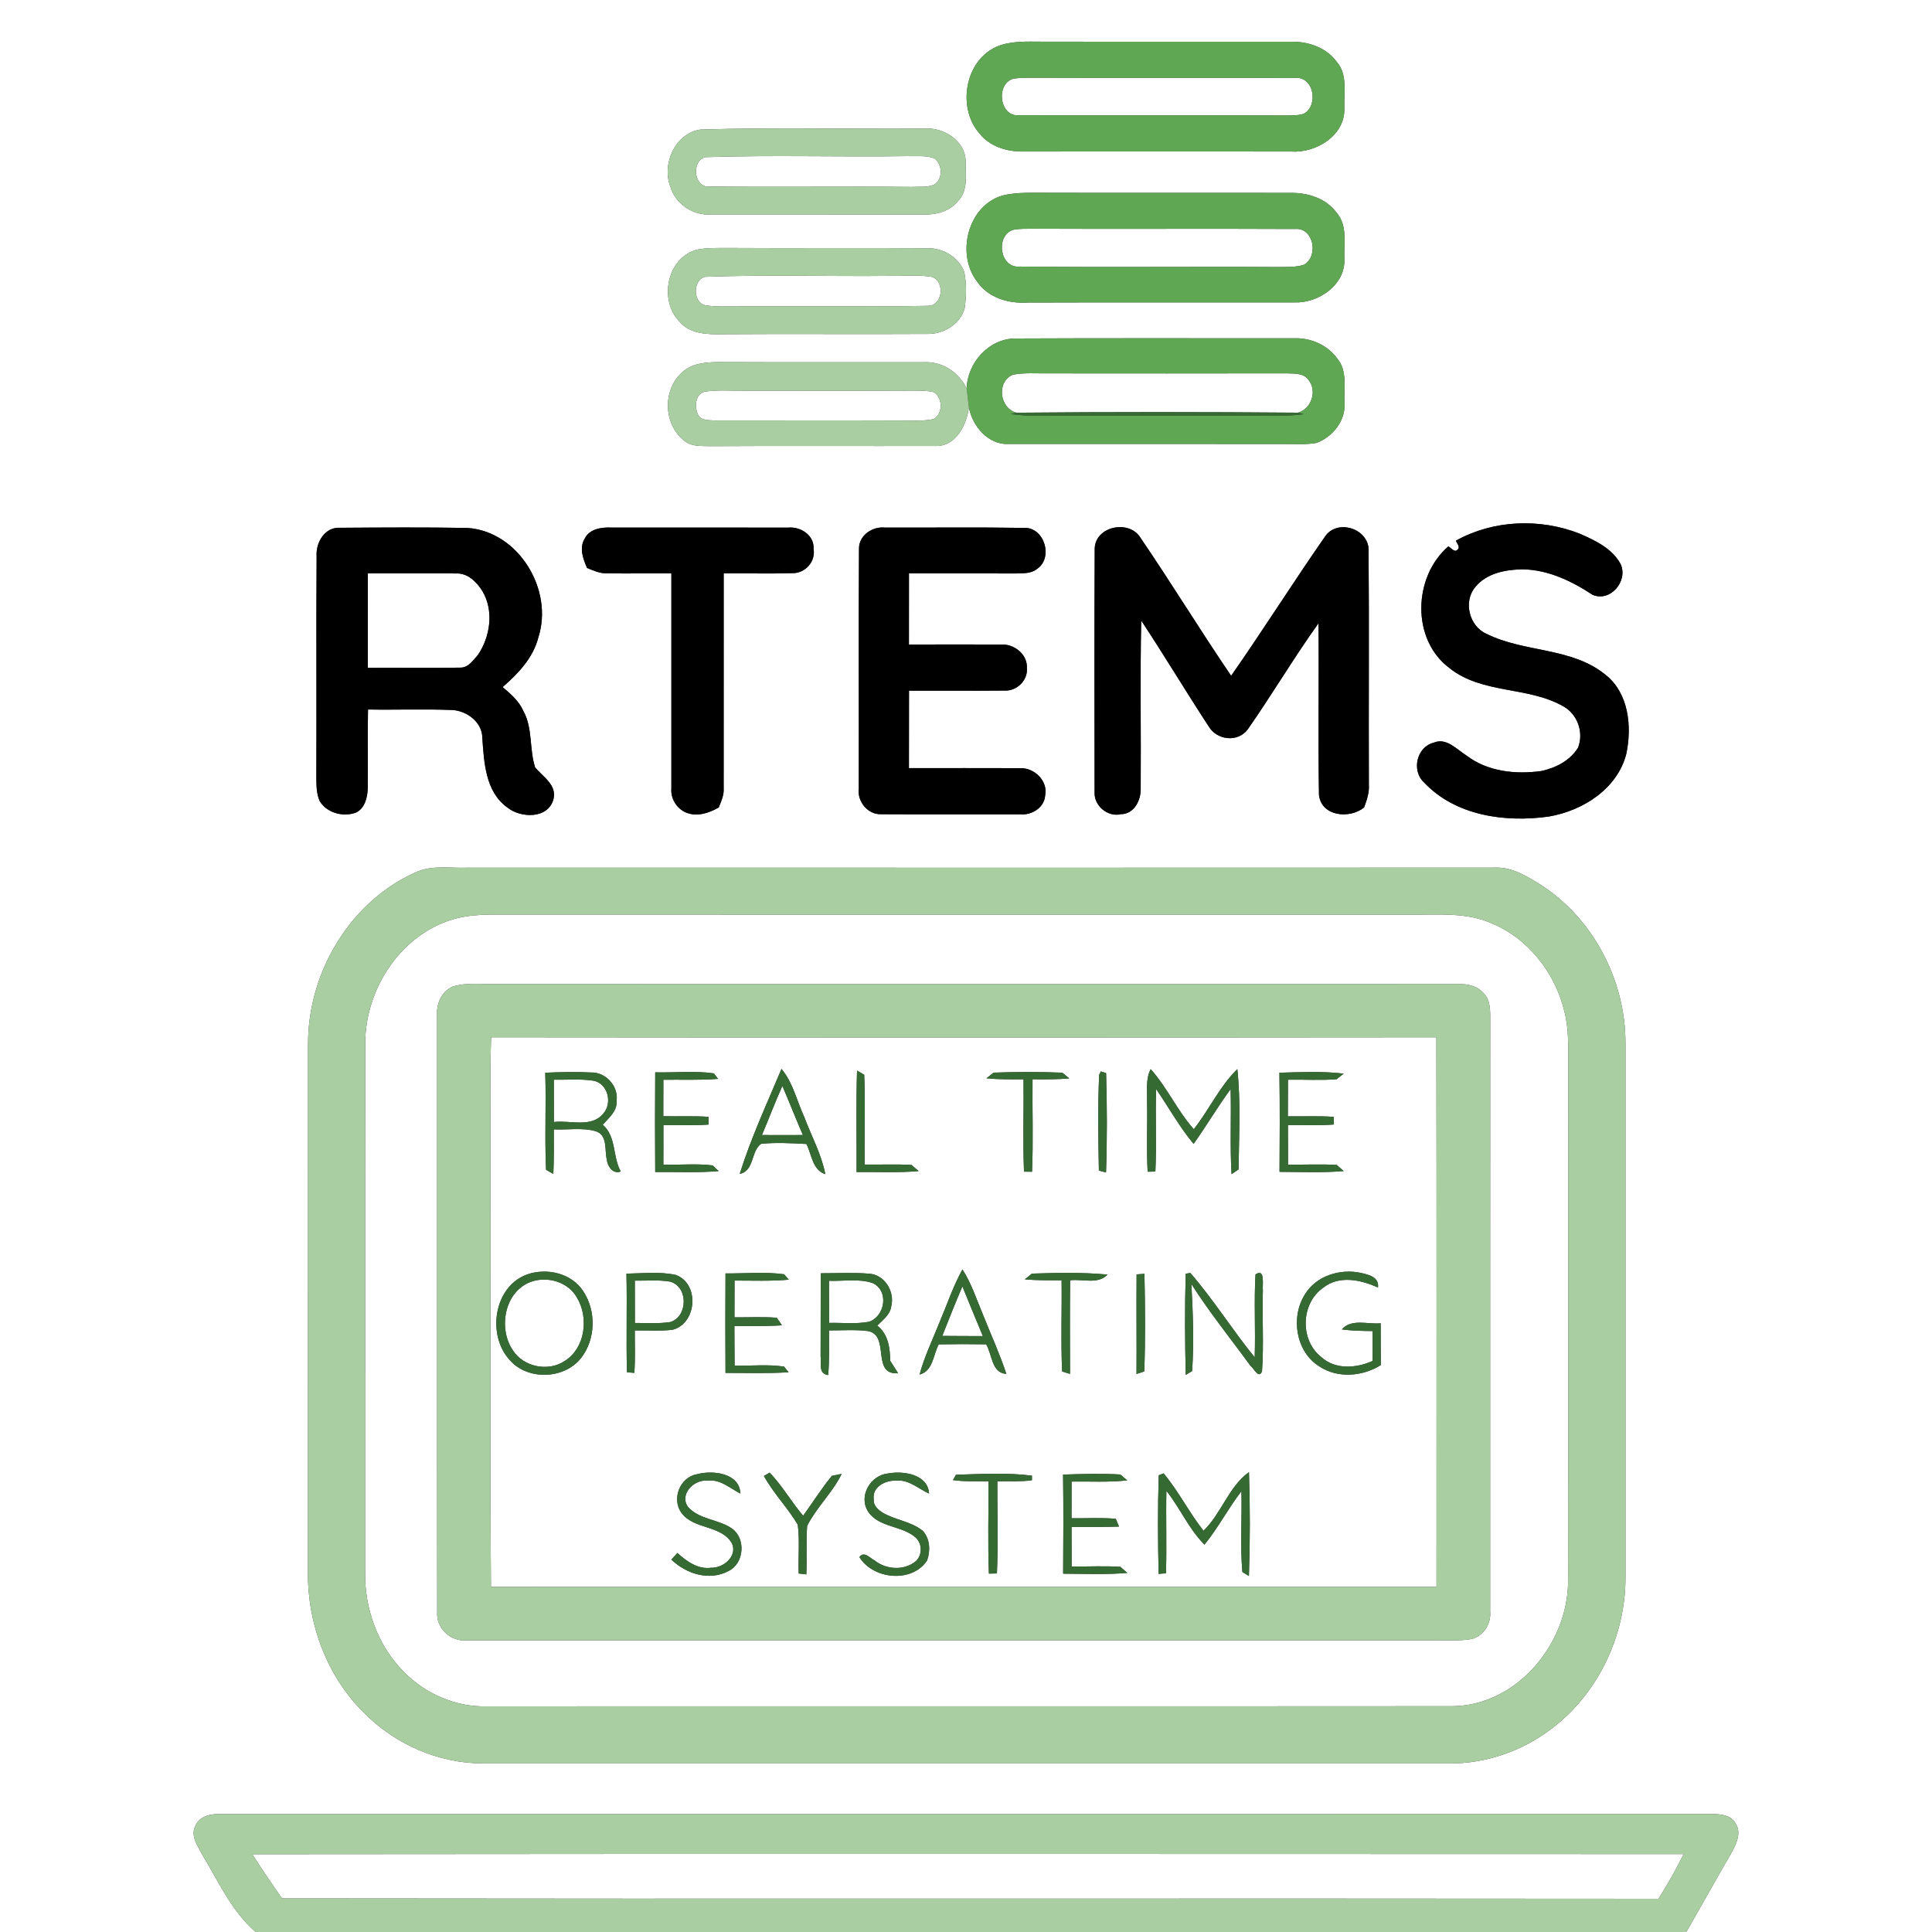 <?xml version="1.0" encoding="UTF-8" ?>
<!DOCTYPE svg PUBLIC "-//W3C//DTD SVG 1.1//EN" "http://www.w3.org/Graphics/SVG/1.1/DTD/svg11.dtd">
<svg width="500pt" height="500pt" viewBox="0 0 500 500" version="1.1" xmlns="http://www.w3.org/2000/svg">
<rect x="0" y="0" width="500" height="500" fill="#333333" stroke="none"/>
<g id="#ffffffff">
<path fill="#ffffff" opacity="1.00" d=" M 0.00 0.00 L 500.00 0.00 L 500.00 500.00 L 436.42 500.00 C 440.27 493.30 444.01 486.53 447.91 479.85 C 449.18 477.48 450.87 474.47 449.15 471.89 C 447.97 469.66 445.24 469.51 443.03 469.45 C 314.37 469.48 185.70 469.47 57.04 469.46 C 54.57 469.41 51.63 469.96 50.57 472.52 C 49.23 475.03 51.11 477.59 52.23 479.78 C 56.46 486.76 59.86 494.53 66.15 500.00 L 0.00 500.00 L 0.00 0.00 M 259.41 11.55 C 249.99 14.27 247.30 27.46 253.48 34.53 C 256.19 37.97 260.70 39.30 264.94 39.21 C 287.98 39.19 311.01 39.20 334.05 39.21 C 340.49 39.70 348.12 35.12 347.92 28.06 C 347.74 24.03 348.86 19.31 345.93 15.99 C 343.22 12.26 338.52 10.70 334.05 10.80 C 313.03 10.79 292.01 10.82 271.00 10.79 C 267.13 10.83 263.17 10.48 259.41 11.55 M 181.31 33.52 C 174.70 34.48 171.19 42.49 173.52 48.40 C 174.88 52.85 179.39 55.84 184.01 55.50 C 202.31 55.51 220.62 55.48 238.93 55.52 C 242.27 55.63 245.82 54.69 247.98 51.98 C 250.54 49.34 249.92 45.35 249.91 42.00 C 250.00 36.44 244.10 32.79 238.98 33.27 C 219.76 33.44 200.51 32.93 181.31 33.52 M 261.20 50.25 C 250.93 51.56 246.92 65.35 252.98 73.01 C 255.88 77.14 261.13 78.62 265.97 78.30 C 288.98 78.22 311.99 78.30 335.01 78.26 C 341.21 78.51 348.25 73.70 347.92 67.01 C 347.76 63.02 348.81 58.35 345.91 55.06 C 343.20 51.32 338.45 49.85 334.00 49.92 C 311.68 49.87 289.37 49.95 267.05 49.88 C 265.10 49.90 263.13 49.94 261.20 50.25 M 180.33 64.62 C 172.64 66.73 170.45 77.61 175.80 83.17 C 178.52 86.47 183.09 86.58 187.01 86.49 C 204.68 86.36 222.35 86.53 240.02 86.42 C 244.18 86.51 248.54 83.89 249.66 79.75 C 250.10 76.65 250.18 73.42 249.54 70.35 C 248.10 66.57 244.06 64.15 240.08 64.25 C 222.72 64.11 205.35 64.29 187.99 64.17 C 185.43 64.19 182.85 64.10 180.33 64.62 M 250.17 100.55 C 248.14 96.32 243.76 93.44 238.99 93.75 C 221.32 93.71 203.64 93.79 185.97 93.71 C 182.63 93.72 178.94 94.03 176.42 96.48 C 171.47 100.97 171.71 109.72 176.92 113.91 C 178.83 115.69 181.58 115.38 183.99 115.46 C 203.32 115.34 222.66 115.46 241.99 115.41 C 247.36 115.65 250.21 109.97 250.75 105.38 C 251.61 110.24 255.75 115.17 261.03 114.90 C 284.69 114.89 308.34 114.88 331.99 114.91 C 334.90 114.86 337.84 115.14 340.72 114.62 C 345.00 113.04 348.43 108.66 347.94 103.95 C 347.77 100.25 348.71 96.00 346.16 92.89 C 343.64 89.33 339.27 87.39 334.95 87.55 C 310.96 87.57 286.97 87.48 262.99 87.60 C 256.04 87.50 250.37 93.80 250.17 100.55 M 283.31 142.04 C 283.20 163.02 283.25 184.01 283.28 204.99 C 283.09 208.51 286.65 211.53 290.11 210.71 C 293.54 210.68 295.32 207.05 295.21 204.01 C 295.32 189.54 295.03 175.07 295.35 160.60 C 301.32 169.64 306.89 178.95 312.82 188.01 C 314.95 191.57 320.29 192.20 322.88 188.81 C 329.19 179.78 334.82 170.26 341.23 161.29 C 341.37 176.10 341.10 190.93 341.35 205.73 C 341.99 211.32 349.28 212.00 353.02 208.98 C 353.73 207.08 354.41 205.12 354.26 203.06 C 354.18 182.67 354.36 162.28 354.18 141.89 C 353.69 136.58 345.95 134.34 342.91 138.86 C 334.64 150.75 326.91 163.02 318.62 174.89 C 310.56 163.06 303.10 150.82 295.03 138.99 C 292.01 134.40 283.37 136.28 283.31 142.04 M 376.80 139.92 C 377.01 140.63 378.01 141.55 377.22 142.23 C 376.44 143.16 375.53 141.70 374.82 141.41 C 365.71 149.28 365.21 165.47 375.10 172.88 C 383.55 179.65 395.31 177.58 404.45 182.72 C 408.24 184.73 409.96 189.54 408.39 193.51 C 406.34 196.84 402.62 198.74 398.89 199.54 C 392.26 200.46 385.06 199.72 379.58 195.57 C 377.03 193.98 374.32 190.79 371.03 192.21 C 366.64 193.29 365.23 199.44 368.52 202.47 C 376.67 211.17 389.62 212.92 400.90 211.31 C 409.66 209.79 418.55 204.17 420.88 195.13 C 422.38 188.05 421.55 179.35 415.45 174.59 C 406.68 167.46 394.47 168.92 384.72 164.04 C 380.22 162.11 378.61 155.63 381.83 151.91 C 384.72 148.32 389.63 147.42 393.99 147.34 C 400.59 147.42 406.73 150.36 412.13 153.92 C 416.71 155.93 421.42 150.41 419.42 145.99 C 417.26 141.95 412.79 139.84 408.76 138.09 C 398.50 134.08 386.48 134.53 376.80 139.92 M 81.94 143.94 C 81.81 162.95 81.95 181.97 81.87 200.99 C 81.89 203.13 81.86 205.37 82.76 207.37 C 84.66 210.44 88.92 211.54 92.21 210.26 C 94.47 209.11 95.09 206.32 95.18 204.01 C 95.25 197.21 95.11 190.41 95.24 183.62 C 102.51 183.74 109.79 183.46 117.05 183.75 C 120.82 183.94 124.83 186.93 124.82 190.95 C 125.28 197.28 125.60 204.85 131.26 208.95 C 134.76 211.78 141.83 211.99 143.23 206.86 C 144.19 203.13 140.51 201.05 138.50 198.62 C 136.94 193.87 137.92 188.56 135.48 184.06 C 134.34 181.48 132.20 179.59 130.08 177.82 C 134.10 174.32 137.98 170.27 139.33 164.94 C 143.31 152.63 134.20 137.52 120.97 136.63 C 109.99 136.44 98.99 136.51 88.01 136.59 C 84.07 136.34 81.70 140.39 81.94 143.94 M 151.34 139.37 C 149.84 141.76 150.89 144.65 151.94 147.00 C 153.59 147.66 155.26 148.44 157.09 148.38 C 162.64 148.46 168.20 148.36 173.75 148.39 C 173.75 166.93 173.75 185.48 173.75 204.02 C 173.52 206.64 175.10 209.25 177.52 210.27 C 180.39 211.48 183.47 210.42 186.01 208.97 C 186.64 207.39 187.40 205.80 187.28 204.05 C 187.29 185.50 187.28 166.94 187.29 148.39 C 193.20 148.34 199.11 148.51 205.02 148.33 C 208.34 148.43 211.14 145.36 210.55 142.04 C 210.78 138.52 207.17 136.22 203.96 136.55 C 188.66 136.50 173.36 136.55 158.07 136.53 C 155.60 136.43 152.54 136.90 151.34 139.37 M 222.31 141.98 C 222.17 162.66 222.30 183.35 222.25 204.03 C 221.80 207.39 224.56 210.86 228.04 210.72 C 240.04 210.79 252.04 210.73 264.04 210.74 C 266.98 211.04 270.25 209.03 270.48 205.92 C 271.29 202.14 267.72 198.69 264.06 198.80 C 254.45 198.75 244.84 198.80 235.23 198.79 C 235.25 192.11 235.23 185.43 235.25 178.74 C 243.49 178.72 251.73 178.80 259.97 178.72 C 263.09 178.90 266.03 176.11 265.76 172.94 C 265.97 169.31 262.44 166.59 259.01 166.80 C 251.08 166.76 243.16 166.81 235.23 166.80 C 235.25 160.66 235.24 154.52 235.24 148.39 C 244.48 148.40 253.73 148.39 262.97 148.41 C 264.78 148.33 266.79 148.50 268.30 147.29 C 272.67 144.53 270.38 136.40 265.03 136.62 C 253.05 136.42 241.05 136.57 229.06 136.54 C 225.82 136.17 222.28 138.53 222.31 141.98 M 108.33 225.43 C 90.92 232.77 79.76 251.35 79.72 270.02 C 79.68 315.65 79.73 361.30 79.70 406.94 C 79.57 420.21 84.55 433.62 93.99 443.06 C 102.05 451.34 113.42 456.37 125.02 456.37 C 208.34 456.37 291.67 456.36 375.00 456.38 C 384.52 456.45 393.96 453.18 401.51 447.41 C 413.66 438.27 420.79 423.10 420.67 407.96 C 420.67 361.94 420.69 315.93 420.67 269.91 C 420.68 253.83 412.42 237.84 398.85 229.06 C 395.25 226.82 391.38 224.38 386.96 224.54 C 298.31 224.60 209.66 224.55 121.01 224.56 C 116.79 224.72 112.38 223.92 108.33 225.43 Z" />
<path fill="#ffffff" opacity="1.00" d=" M 262.22 20.38 C 264.46 20.01 266.76 20.14 269.03 20.12 C 291.03 20.21 313.04 20.08 335.05 20.18 C 339.99 19.59 341.36 27.25 337.44 29.43 C 336.02 29.93 334.49 29.82 333.02 29.88 C 309.97 29.79 286.93 29.92 263.88 29.82 C 258.67 30.47 257.57 21.75 262.22 20.38 Z" />
<path fill="#ffffff" opacity="1.00" d=" M 182.49 40.67 C 199.95 40.09 217.47 40.67 234.95 40.40 C 237.25 40.51 239.71 40.11 241.89 41.03 C 243.92 42.63 244.04 46.25 241.85 47.74 C 240.00 48.56 237.90 48.26 235.94 48.37 C 218.61 48.21 201.28 48.45 183.96 48.27 C 179.61 48.97 178.71 41.78 182.49 40.67 Z" />
<path fill="#ffffff" opacity="1.00" d=" M 262.30 59.45 C 263.85 59.17 265.44 59.21 267.02 59.19 C 289.71 59.30 312.41 59.14 335.10 59.26 C 339.96 58.79 341.35 66.27 337.50 68.50 C 335.42 69.20 333.19 69.05 331.04 69.11 C 308.67 68.97 286.30 69.23 263.93 68.99 C 258.67 69.54 257.54 60.83 262.30 59.45 Z" />
<path fill="#ffffff" opacity="1.00" d=" M 182.41 71.64 C 198.58 71.03 214.81 71.58 231.00 71.38 C 234.44 71.45 237.93 71.06 241.33 71.69 C 244.66 73.08 243.92 79.22 240.06 79.15 C 223.37 79.48 206.66 79.13 189.97 79.31 C 187.67 79.31 185.35 79.40 183.06 79.08 C 179.32 78.91 179.07 72.60 182.41 71.64 Z" />
<path fill="#ffffff" opacity="1.00" d=" M 263.04 106.81 C 258.67 105.64 257.83 98.79 262.11 96.98 C 265.02 96.40 268.03 96.67 270.99 96.63 C 291.65 96.65 312.32 96.66 332.99 96.62 C 334.94 96.72 337.41 96.48 338.66 98.35 C 340.93 101.19 339.41 105.78 335.93 106.80 C 311.64 106.61 287.34 106.59 263.04 106.81 Z" />
<path fill="#ffffff" opacity="1.00" d=" M 182.28 101.38 C 185.50 100.85 188.78 101.14 192.02 101.10 C 207.00 101.11 221.97 101.15 236.95 101.08 C 238.52 101.12 240.12 101.10 241.66 101.49 C 244.05 102.93 244.05 107.07 241.65 108.45 C 238.83 109.06 235.91 108.79 233.05 108.83 C 217.01 108.77 200.97 108.82 184.93 108.82 C 183.44 108.70 181.51 108.91 180.66 107.36 C 179.72 105.43 179.84 102.08 182.28 101.38 Z" />
<path fill="#ffffff" opacity="1.00" d=" M 95.20 148.39 C 102.81 148.43 110.41 148.35 118.02 148.41 C 121.02 148.26 123.38 150.60 124.84 152.97 C 127.87 158.04 126.90 164.73 123.70 169.48 C 122.46 170.85 121.20 172.83 119.13 172.78 C 111.15 172.93 103.17 172.78 95.19 172.84 C 95.20 164.69 95.19 156.54 95.20 148.39 Z" />
<path fill="#ffffff" opacity="1.00" d=" M 118.40 237.60 C 121.22 236.93 124.14 236.72 127.03 236.69 C 206.39 236.73 285.74 236.70 365.09 236.71 C 372.05 236.78 379.36 236.03 385.92 238.91 C 395.54 242.83 402.56 251.90 404.90 261.91 C 406.07 266.49 405.84 271.26 405.86 275.95 C 405.81 320.31 405.89 364.67 405.82 409.03 C 405.89 425.18 392.75 441.31 376.01 441.56 C 292.68 441.63 209.34 441.55 126.00 441.60 C 117.97 441.82 110.06 438.37 104.48 432.65 C 97.81 425.92 94.35 416.38 94.49 406.96 C 94.52 361.29 94.46 315.62 94.52 269.96 C 94.54 255.62 104.14 241.15 118.40 237.60 M 117.23 255.30 C 114.21 256.54 112.87 259.87 113.12 262.97 C 113.15 314.33 113.08 365.70 113.15 417.06 C 112.77 421.35 116.68 425.03 120.94 424.50 C 203.99 424.49 287.03 424.49 370.07 424.50 C 373.70 424.45 377.37 424.79 380.96 424.17 C 384.00 423.30 385.95 420.16 385.65 417.05 C 385.67 365.70 385.62 314.34 385.67 262.98 C 385.65 260.88 385.54 258.54 383.91 256.99 C 381.18 253.87 376.64 254.81 372.98 254.64 C 291.65 254.72 210.33 254.66 129.01 254.67 C 125.09 254.80 121.03 254.16 117.23 255.30 Z" />
<path fill="#ffffff" opacity="1.00" d=" M 127.10 268.45 C 208.65 268.53 290.19 268.53 371.73 268.45 C 371.83 315.86 371.76 363.27 371.77 410.67 C 290.20 410.66 208.63 410.63 127.06 410.69 C 126.76 374.13 127.05 337.56 126.93 301.00 C 127.02 290.15 126.73 279.29 127.10 268.45 M 202.25 276.63 C 198.48 285.61 194.35 294.50 191.44 303.80 C 195.29 303.02 194.30 297.82 196.99 296.02 C 200.88 295.63 204.81 295.86 208.70 296.06 C 210.10 298.79 210.22 302.76 213.59 303.87 C 212.57 298.65 209.96 293.94 208.11 289.00 C 206.20 284.86 205.22 280.19 202.25 276.63 M 141.11 277.62 C 141.38 285.99 140.93 294.38 141.32 302.74 C 141.79 303.01 142.73 303.54 143.20 303.81 C 143.39 299.97 143.32 296.12 143.32 292.28 C 146.91 292.47 150.66 291.76 154.15 292.75 C 157.33 293.75 156.42 297.54 157.03 300.05 C 157.18 301.79 158.66 304.01 160.65 303.17 C 158.48 299.29 159.57 294.20 155.99 291.08 C 157.57 289.27 159.77 287.60 159.57 284.91 C 160.11 281.11 156.77 277.44 152.96 277.56 C 149.02 277.35 145.06 277.46 141.11 277.62 M 169.57 277.52 C 169.50 286.12 169.51 294.72 169.57 303.32 C 175.04 303.26 180.53 303.54 186.00 303.08 C 185.60 302.71 184.81 301.97 184.41 301.60 C 180.20 301.09 175.92 301.53 171.68 301.40 C 171.68 297.99 171.68 294.58 171.69 291.17 C 175.58 291.13 179.48 291.32 183.37 291.04 C 183.36 290.54 183.36 289.54 183.35 289.03 C 179.46 288.77 175.55 288.97 171.66 288.87 C 171.68 285.73 171.68 282.58 171.68 279.44 C 176.40 279.38 181.12 279.59 185.84 279.21 L 184.74 277.79 C 179.74 277.07 174.62 277.65 169.57 277.52 M 221.80 277.06 C 221.53 285.81 221.73 294.57 221.68 303.32 C 227.03 303.26 232.40 303.54 237.74 303.08 C 237.29 302.69 236.38 301.89 235.93 301.50 C 231.88 301.23 227.82 301.46 223.77 301.38 C 223.68 293.64 223.97 285.88 223.66 278.15 C 223.19 277.87 222.26 277.33 221.80 277.06 M 255.30 279.06 C 258.48 279.39 261.69 279.34 264.89 279.32 C 264.98 287.29 264.69 295.26 265.01 303.22 C 265.53 303.23 266.57 303.24 267.09 303.25 C 267.43 295.28 267.13 287.30 267.22 279.32 C 270.39 279.34 273.57 279.38 276.73 279.09 C 276.28 278.72 275.38 277.98 274.93 277.61 C 269.01 277.37 263.06 277.39 257.14 277.60 C 256.68 277.97 255.76 278.70 255.30 279.06 M 284.46 278.16 C 284.09 286.40 284.23 294.70 284.39 302.95 C 284.85 303.07 285.77 303.31 286.24 303.43 C 286.54 294.87 286.51 286.27 286.26 277.72 L 284.89 277.28 L 284.46 278.16 M 296.86 285.00 C 296.99 291.07 296.68 297.16 297.01 303.24 C 297.51 303.23 298.51 303.21 299.01 303.20 C 299.36 296.09 298.96 288.96 299.21 281.85 C 302.45 286.57 305.23 291.62 308.90 296.04 C 312.21 291.40 315.11 286.46 318.48 281.86 C 318.69 289.19 318.28 296.54 318.73 303.88 C 319.19 303.57 320.09 302.95 320.54 302.64 C 320.64 294.01 321.14 285.28 320.22 276.68 C 315.61 281.20 312.92 287.21 308.95 292.24 C 304.70 287.46 302.08 281.47 297.80 276.69 C 296.46 279.26 296.93 282.21 296.86 285.00 M 331.11 277.62 C 331.24 286.17 331.20 294.72 331.14 303.27 C 336.67 303.29 342.22 303.54 347.74 303.07 C 347.30 302.68 346.41 301.89 345.96 301.49 C 341.76 301.22 337.55 301.46 333.34 301.41 C 333.32 297.99 333.32 294.57 333.32 291.16 C 337.28 291.13 341.25 291.33 345.20 291.02 C 345.19 290.53 345.16 289.54 345.15 289.04 C 341.20 288.76 337.24 288.97 333.29 288.90 C 333.32 285.73 333.32 282.57 333.33 279.42 C 337.51 279.36 341.71 279.63 345.89 279.31 C 346.36 278.94 347.29 278.22 347.76 277.85 C 342.23 277.20 336.66 277.47 331.11 277.62 M 136.46 329.81 C 127.74 332.94 125.97 345.57 131.95 352.01 C 136.60 357.32 146.07 356.97 150.40 351.43 C 154.20 346.55 154.33 339.21 150.90 334.10 C 147.83 329.47 141.54 328.07 136.46 329.81 M 337.74 334.95 C 333.95 340.85 335.33 349.86 341.47 353.64 C 346.25 356.80 352.63 356.23 357.36 353.28 C 357.32 349.67 357.33 346.06 357.32 342.46 C 353.98 342.81 349.80 341.18 347.26 344.04 C 349.90 344.42 352.57 344.44 355.24 344.48 C 355.23 347.06 355.23 349.63 355.22 352.21 C 350.98 354.12 345.54 354.53 341.90 351.17 C 336.36 346.80 336.64 337.30 342.44 333.27 C 346.56 329.97 352.20 331.20 356.61 333.21 C 357.01 330.51 354.20 329.88 352.20 329.43 C 346.89 328.26 340.65 330.15 337.74 334.95 M 162.12 329.62 C 162.32 338.12 162.02 346.64 162.26 355.14 C 162.73 355.18 163.68 355.26 164.16 355.30 C 164.44 351.64 164.26 347.97 164.28 344.31 C 167.54 344.28 170.82 344.52 174.07 344.14 C 180.37 342.51 181.10 332.20 174.89 329.95 C 170.71 329.04 166.36 329.56 162.12 329.62 M 187.76 329.56 C 187.70 338.14 187.71 346.72 187.76 355.30 C 193.20 355.30 198.65 355.48 204.09 355.14 L 202.91 353.67 C 198.69 353.04 194.38 353.52 190.12 353.43 C 190.08 350.01 190.08 346.60 190.06 343.19 C 194.16 343.14 198.27 343.27 202.37 342.99 C 202.03 342.50 201.36 341.52 201.02 341.03 C 197.38 340.74 193.73 340.96 190.08 340.92 C 190.08 337.75 190.08 334.58 190.10 331.41 C 194.78 331.40 199.47 331.60 204.13 331.18 L 202.93 329.78 C 197.92 329.10 192.81 329.61 187.76 329.56 M 212.44 329.52 C 212.35 336.69 212.42 343.86 212.37 351.03 C 212.63 352.76 211.67 355.51 214.34 355.87 C 214.65 352.02 214.55 348.16 214.55 344.31 C 217.91 344.33 221.30 344.05 224.65 344.48 C 230.46 345.58 225.38 355.96 232.42 355.38 C 231.75 354.29 231.07 353.21 230.38 352.15 C 230.35 348.81 229.85 345.25 227.03 343.06 C 228.50 341.59 230.44 340.20 230.67 337.96 C 231.60 334.25 228.91 329.87 224.97 329.63 C 220.80 329.29 216.62 329.53 212.44 329.52 M 243.13 342.26 C 241.36 346.73 239.22 351.07 237.99 355.73 C 241.45 354.86 241.52 350.61 242.94 347.92 C 247.03 347.84 251.13 347.84 255.22 347.91 C 256.79 350.55 256.61 355.35 260.44 355.56 C 258.75 350.40 256.47 345.46 254.47 340.42 C 252.77 336.41 251.45 332.21 249.08 328.52 C 246.66 332.90 245.08 337.67 243.13 342.26 M 265.23 331.10 C 268.39 331.38 271.57 331.34 274.74 331.33 C 274.84 339.20 274.52 347.08 274.88 354.94 C 275.39 355.10 276.41 355.41 276.92 355.56 C 276.91 347.49 276.85 339.41 276.95 331.34 C 280.14 330.93 284.17 332.49 286.63 329.86 C 280.13 329.25 273.57 329.40 267.05 329.61 C 266.60 329.98 265.68 330.72 265.23 331.10 M 294.15 329.81 C 294.08 338.40 294.18 346.99 294.13 355.58 C 294.63 355.42 295.64 355.09 296.14 354.93 C 296.44 346.52 296.36 338.07 296.18 329.66 C 295.67 329.70 294.66 329.77 294.15 329.81 M 306.86 329.64 C 306.61 338.36 306.66 347.10 306.87 355.82 L 308.53 354.82 C 309.01 347.33 308.74 339.79 308.33 332.30 C 313.01 339.65 318.50 346.43 323.62 353.47 C 324.47 354.02 325.77 357.02 326.61 354.89 C 327.11 347.95 326.61 340.95 326.83 333.98 C 326.66 332.64 327.51 328.06 324.92 329.84 C 324.51 336.98 324.96 344.14 324.71 351.28 C 318.93 344.18 314.05 336.33 308.05 329.44 L 306.86 329.64 M 180.34 381.54 C 175.94 382.31 173.75 387.97 176.37 391.54 C 179.60 395.92 186.65 394.59 189.45 399.46 C 190.89 402.78 187.17 405.85 184.05 405.73 C 180.61 406.21 177.71 404.05 175.30 401.91 C 174.78 402.48 174.27 403.04 173.75 403.62 C 177.59 407.32 183.57 409.23 188.52 406.59 C 192.60 404.64 193.09 398.21 189.46 395.60 C 185.97 393.16 180.99 393.30 178.07 390.00 C 175.71 386.76 179.62 382.81 183.03 383.20 C 186.33 382.72 188.89 385.13 191.61 386.54 C 191.43 381.16 184.36 380.43 180.34 381.54 M 224.70 391.25 C 227.50 395.38 233.45 394.77 237.00 397.94 C 238.69 399.54 238.73 402.37 237.05 404.00 C 234.04 406.56 229.30 406.25 226.31 403.81 C 225.15 403.25 223.62 401.30 222.41 402.98 C 226.00 408.78 236.04 409.77 239.94 403.83 C 240.84 401.34 240.69 398.20 238.81 396.18 C 235.82 393.74 231.76 393.42 228.48 391.51 C 227.25 390.74 225.94 389.60 226.13 387.99 C 225.65 384.80 229.21 383.04 231.91 383.19 C 235.18 382.84 237.66 385.28 240.44 386.53 C 240.14 381.52 233.80 380.61 229.89 381.32 C 225.30 381.72 222.05 387.20 224.70 391.25 M 247.41 381.66 C 247.22 382.01 246.82 382.71 246.62 383.05 C 249.67 383.48 252.77 383.31 255.84 383.37 C 255.85 391.33 255.62 399.30 255.93 407.25 C 256.45 407.24 257.49 407.22 258.01 407.21 C 258.33 399.27 258.09 391.31 258.11 383.36 C 261.09 383.30 264.10 383.50 267.06 383.09 L 267.07 381.90 C 260.59 381.06 253.94 381.49 247.41 381.66 M 197.70 381.99 C 200.18 386.48 203.84 390.18 206.46 394.58 C 207.00 398.76 206.54 403.01 206.70 407.22 C 207.19 407.28 208.17 407.39 208.67 407.45 C 208.89 403.26 208.56 399.06 208.89 394.88 C 211.34 390.07 215.44 386.30 217.83 381.44 C 217.20 381.57 215.93 381.82 215.30 381.94 C 212.61 385.22 210.34 388.83 207.86 392.27 C 204.79 388.69 202.47 384.51 199.18 381.11 L 197.70 381.99 M 275.12 381.62 C 275.24 390.17 275.20 398.72 275.14 407.27 C 280.67 407.29 286.22 407.54 291.75 407.07 C 291.30 406.68 290.41 405.89 289.96 405.50 C 285.76 405.21 281.54 405.46 277.34 405.41 C 277.32 401.99 277.32 398.58 277.32 395.17 C 281.41 395.16 285.51 395.21 289.60 395.08 C 289.40 394.58 288.98 393.58 288.77 393.07 C 284.96 392.71 281.13 392.98 277.31 392.92 C 277.32 389.75 277.32 386.58 277.33 383.42 C 282.13 383.37 286.95 383.65 291.73 383.12 C 291.28 382.74 290.39 381.98 289.94 381.60 C 285.00 381.30 280.05 381.47 275.12 381.62 M 299.88 381.80 C 299.61 390.29 299.64 398.82 299.86 407.32 C 300.34 407.28 301.28 407.20 301.75 407.16 C 301.98 400.06 301.71 392.94 301.86 385.83 C 305.41 390.28 307.67 395.72 311.72 399.75 C 315.27 395.40 317.85 390.36 321.28 385.93 C 321.46 392.89 320.91 399.90 321.53 406.84 L 323.22 407.87 C 323.53 398.92 323.53 389.94 323.23 380.98 C 317.95 384.80 316.10 391.71 311.46 396.16 C 307.73 391.41 305.01 385.94 301.14 381.30 L 299.88 381.80 Z" />
<path fill="#ffffff" opacity="1.00" d=" M 143.33 279.43 C 146.70 279.49 150.12 279.17 153.48 279.67 C 157.29 280.27 158.59 285.46 156.14 288.18 C 153.03 291.99 147.54 289.85 143.34 290.38 C 143.32 286.73 143.32 283.08 143.33 279.43 Z" />
<path fill="#ffffff" opacity="1.00" d=" M 197.19 293.75 C 198.98 289.53 200.59 285.22 202.48 281.04 C 204.28 285.26 205.96 289.53 207.79 293.75 C 204.25 293.77 200.72 293.76 197.19 293.75 Z" />
<path fill="#ffffff" opacity="1.00" d=" M 137.49 331.70 C 141.81 330.22 147.14 331.79 149.38 335.93 C 152.40 341.07 151.47 348.83 146.21 352.18 C 141.95 355.09 135.47 353.81 132.70 349.42 C 128.85 343.71 130.56 334.17 137.49 331.70 Z" />
<path fill="#ffffff" opacity="1.00" d=" M 164.29 331.43 C 167.34 331.48 170.43 331.17 173.45 331.69 C 178.16 333.01 178.06 340.72 173.49 342.14 C 170.46 342.62 167.37 342.34 164.31 342.39 C 164.29 338.73 164.29 335.08 164.29 331.43 Z" />
<path fill="#ffffff" opacity="1.00" d=" M 214.54 331.47 C 218.29 331.61 222.25 330.83 225.87 332.07 C 230.12 334.07 229.07 340.65 224.90 342.07 C 221.50 342.71 218.01 342.29 214.57 342.36 C 214.55 338.73 214.55 335.10 214.54 331.47 Z" />
<path fill="#ffffff" opacity="1.00" d=" M 243.86 345.73 C 245.56 341.44 247.24 337.15 249.07 332.93 C 250.84 337.21 252.55 341.51 254.36 345.78 C 250.86 345.76 247.36 345.77 243.86 345.73 Z" />
<path fill="#ffffff" opacity="1.00" d=" M 65.28 479.87 C 188.76 479.74 312.24 479.81 435.71 479.84 C 433.78 483.82 431.58 487.66 429.23 491.40 C 310.47 491.26 191.71 491.47 72.96 491.30 C 70.36 487.52 67.74 483.75 65.28 479.87 Z" />
</g>
<g id="#60a753ff">
<path fill="#60a753" opacity="1.00" d=" M 259.41 11.55 C 263.17 10.48 267.13 10.83 271.00 10.79 C 292.01 10.82 313.03 10.79 334.05 10.80 C 338.52 10.70 343.22 12.26 345.93 15.99 C 348.86 19.31 347.74 24.03 347.92 28.06 C 348.12 35.12 340.49 39.70 334.05 39.21 C 311.01 39.20 287.98 39.19 264.94 39.21 C 260.70 39.30 256.19 37.97 253.48 34.53 C 247.30 27.46 249.99 14.27 259.41 11.55 M 262.22 20.38 C 257.57 21.75 258.67 30.47 263.88 29.82 C 286.93 29.92 309.97 29.79 333.02 29.88 C 334.49 29.82 336.02 29.93 337.44 29.43 C 341.36 27.25 339.99 19.59 335.05 20.18 C 313.04 20.08 291.03 20.21 269.03 20.12 C 266.76 20.14 264.46 20.01 262.22 20.38 Z" />
<path fill="#60a753" opacity="1.00" d=" M 261.20 50.25 C 263.13 49.94 265.10 49.90 267.05 49.88 C 289.37 49.95 311.68 49.87 334.00 49.92 C 338.45 49.85 343.20 51.32 345.91 55.06 C 348.81 58.35 347.76 63.02 347.92 67.01 C 348.25 73.70 341.21 78.51 335.01 78.26 C 311.99 78.30 288.98 78.22 265.97 78.30 C 261.13 78.62 255.88 77.14 252.98 73.01 C 246.92 65.35 250.93 51.56 261.20 50.25 M 262.30 59.45 C 257.54 60.83 258.67 69.54 263.93 68.99 C 286.30 69.23 308.67 68.97 331.04 69.11 C 333.19 69.05 335.42 69.20 337.50 68.50 C 341.35 66.27 339.96 58.79 335.10 59.26 C 312.41 59.14 289.71 59.30 267.02 59.19 C 265.44 59.21 263.85 59.17 262.30 59.45 Z" />
<path fill="#60a753" opacity="1.00" d=" M 250.17 100.55 C 250.37 93.80 256.04 87.50 262.99 87.60 C 286.97 87.48 310.96 87.57 334.95 87.55 C 339.27 87.39 343.64 89.33 346.16 92.89 C 348.71 96.00 347.77 100.25 347.94 103.95 C 348.43 108.66 345.00 113.04 340.72 114.62 C 337.84 115.14 334.90 114.86 331.99 114.91 C 308.34 114.88 284.69 114.89 261.03 114.90 C 255.75 115.17 251.61 110.24 250.75 105.38 C 250.56 103.77 250.36 102.16 250.17 100.55 M 263.04 106.81 L 261.60 107.14 C 266.02 107.82 270.50 107.54 274.96 107.56 C 291.65 107.56 308.34 107.59 325.03 107.57 C 329.13 107.55 333.27 107.76 337.35 107.18 L 335.93 106.80 C 339.41 105.78 340.93 101.19 338.66 98.35 C 337.41 96.48 334.94 96.72 332.99 96.62 C 312.32 96.66 291.65 96.65 270.99 96.63 C 268.03 96.67 265.02 96.40 262.11 96.98 C 257.83 98.79 258.67 105.64 263.04 106.81 Z" />
</g>
<g id="#a9cea2ff">
<path fill="#a9cea2" opacity="1.00" d=" M 181.31 33.52 C 200.51 32.93 219.76 33.44 238.98 33.27 C 244.10 32.79 250.00 36.44 249.91 42.00 C 249.92 45.35 250.54 49.34 247.98 51.98 C 245.82 54.69 242.27 55.63 238.93 55.52 C 220.62 55.48 202.31 55.51 184.01 55.50 C 179.39 55.84 174.88 52.85 173.52 48.40 C 171.19 42.49 174.70 34.48 181.31 33.52 M 182.49 40.67 C 178.71 41.78 179.61 48.97 183.96 48.27 C 201.28 48.45 218.61 48.21 235.94 48.37 C 237.90 48.26 240.00 48.56 241.85 47.74 C 244.04 46.25 243.92 42.63 241.89 41.03 C 239.71 40.11 237.25 40.51 234.95 40.40 C 217.47 40.67 199.95 40.09 182.49 40.67 Z" />
<path fill="#a9cea2" opacity="1.00" d=" M 180.33 64.62 C 182.85 64.10 185.43 64.19 187.99 64.17 C 205.35 64.29 222.72 64.11 240.08 64.25 C 244.06 64.15 248.10 66.57 249.54 70.35 C 250.18 73.42 250.10 76.65 249.66 79.75 C 248.54 83.89 244.18 86.51 240.02 86.42 C 222.35 86.53 204.68 86.36 187.01 86.49 C 183.09 86.58 178.52 86.47 175.80 83.17 C 170.45 77.61 172.64 66.73 180.33 64.62 M 182.41 71.64 C 179.07 72.60 179.32 78.91 183.06 79.08 C 185.35 79.40 187.67 79.31 189.97 79.31 C 206.66 79.13 223.37 79.48 240.06 79.15 C 243.92 79.22 244.66 73.08 241.33 71.69 C 237.93 71.06 234.44 71.45 231.00 71.38 C 214.81 71.58 198.58 71.03 182.41 71.64 Z" />
<path fill="#a9cea2" opacity="1.00" d=" M 176.42 96.48 C 178.94 94.03 182.63 93.72 185.97 93.71 C 203.64 93.79 221.32 93.71 238.99 93.75 C 243.76 93.44 248.14 96.32 250.17 100.55 C 250.36 102.16 250.56 103.77 250.75 105.38 C 250.21 109.97 247.36 115.65 241.99 115.41 C 222.66 115.46 203.32 115.34 183.99 115.46 C 181.58 115.38 178.83 115.69 176.92 113.91 C 171.71 109.72 171.47 100.97 176.42 96.48 M 182.28 101.38 C 179.84 102.08 179.72 105.43 180.66 107.36 C 181.51 108.91 183.44 108.70 184.93 108.82 C 200.97 108.82 217.01 108.77 233.05 108.83 C 235.91 108.79 238.83 109.06 241.65 108.45 C 244.05 107.07 244.05 102.93 241.66 101.49 C 240.12 101.10 238.52 101.12 236.95 101.08 C 221.97 101.15 207.00 101.11 192.02 101.10 C 188.78 101.14 185.50 100.85 182.28 101.38 Z" />
<path fill="#a9cea2" opacity="1.00" d=" M 108.33 225.43 C 112.38 223.92 116.79 224.72 121.01 224.56 C 209.66 224.55 298.31 224.60 386.96 224.54 C 391.38 224.38 395.25 226.82 398.85 229.06 C 412.42 237.84 420.68 253.83 420.67 269.91 C 420.69 315.93 420.67 361.94 420.67 407.96 C 420.79 423.10 413.66 438.27 401.51 447.41 C 393.96 453.18 384.52 456.45 375.00 456.38 C 291.67 456.36 208.34 456.37 125.02 456.37 C 113.42 456.37 102.05 451.34 93.99 443.06 C 84.55 433.62 79.57 420.21 79.70 406.94 C 79.73 361.30 79.68 315.65 79.72 270.02 C 79.76 251.35 90.92 232.77 108.33 225.43 M 118.40 237.60 C 104.14 241.15 94.54 255.62 94.52 269.96 C 94.46 315.62 94.52 361.29 94.49 406.96 C 94.35 416.38 97.81 425.92 104.48 432.65 C 110.06 438.37 117.97 441.82 126.00 441.60 C 209.34 441.55 292.68 441.63 376.01 441.56 C 392.75 441.31 405.89 425.18 405.82 409.03 C 405.89 364.67 405.81 320.31 405.86 275.95 C 405.84 271.26 406.07 266.49 404.90 261.91 C 402.56 251.90 395.54 242.83 385.92 238.91 C 379.36 236.03 372.05 236.78 365.09 236.71 C 285.74 236.70 206.39 236.73 127.03 236.69 C 124.14 236.72 121.22 236.93 118.40 237.60 Z" />
<path fill="#a9cea2" opacity="1.00" d=" M 117.23 255.30 C 121.03 254.16 125.09 254.80 129.01 254.67 C 210.33 254.66 291.65 254.72 372.98 254.64 C 376.64 254.81 381.18 253.87 383.91 256.99 C 385.54 258.54 385.65 260.88 385.67 262.98 C 385.62 314.34 385.67 365.70 385.65 417.05 C 385.95 420.16 384.00 423.30 380.96 424.17 C 377.37 424.79 373.70 424.45 370.07 424.50 C 287.03 424.49 203.99 424.49 120.94 424.50 C 116.68 425.03 112.77 421.35 113.15 417.06 C 113.08 365.70 113.15 314.33 113.12 262.97 C 112.87 259.87 114.21 256.54 117.23 255.30 M 127.10 268.45 C 126.73 279.29 127.02 290.15 126.93 301.00 C 127.05 337.56 126.76 374.13 127.06 410.69 C 208.63 410.63 290.20 410.66 371.77 410.67 C 371.76 363.27 371.83 315.86 371.73 268.45 C 290.19 268.53 208.65 268.53 127.10 268.45 Z" />
<path fill="#a9cea2" opacity="1.00" d=" M 50.57 472.52 C 51.63 469.96 54.57 469.41 57.04 469.46 C 185.70 469.47 314.37 469.48 443.03 469.45 C 445.24 469.51 447.97 469.66 449.15 471.89 C 450.87 474.47 449.18 477.48 447.91 479.85 C 444.01 486.53 440.27 493.30 436.42 500.00 L 66.15 500.00 C 59.86 494.53 56.46 486.76 52.23 479.78 C 51.11 477.59 49.23 475.03 50.57 472.52 M 65.28 479.87 C 67.74 483.75 70.36 487.52 72.96 491.30 C 191.71 491.47 310.47 491.26 429.23 491.40 C 431.58 487.66 433.78 483.82 435.71 479.84 C 312.24 479.81 188.76 479.74 65.28 479.87 Z" />
</g>
<g id="#356a33ff">
<path fill="#356a33" opacity="1.00" d=" M 263.04 106.81 C 287.34 106.59 311.64 106.61 335.93 106.80 L 337.35 107.18 C 333.27 107.76 329.13 107.55 325.03 107.57 C 308.34 107.59 291.65 107.56 274.96 107.56 C 270.50 107.54 266.02 107.82 261.60 107.14 L 263.04 106.81 Z" />
<path fill="#356a33" opacity="1.00" d=" M 202.25 276.63 C 205.22 280.19 206.20 284.86 208.11 289.00 C 209.96 293.94 212.57 298.65 213.59 303.87 C 210.22 302.76 210.10 298.79 208.70 296.06 C 204.81 295.86 200.88 295.63 196.99 296.02 C 194.30 297.82 195.29 303.02 191.44 303.80 C 194.35 294.50 198.48 285.61 202.25 276.63 M 197.19 293.75 C 200.72 293.76 204.25 293.77 207.79 293.75 C 205.96 289.53 204.28 285.26 202.48 281.04 C 200.59 285.22 198.98 289.53 197.19 293.75 Z" />
<path fill="#356a33" opacity="1.00" d=" M 141.11 277.62 C 145.06 277.46 149.02 277.35 152.96 277.56 C 156.77 277.44 160.11 281.11 159.57 284.91 C 159.77 287.60 157.57 289.27 155.99 291.08 C 159.57 294.20 158.48 299.29 160.65 303.17 C 158.66 304.01 157.18 301.79 157.03 300.05 C 156.42 297.54 157.33 293.75 154.15 292.75 C 150.66 291.76 146.91 292.47 143.32 292.28 C 143.32 296.12 143.39 299.97 143.20 303.81 C 142.73 303.54 141.79 303.01 141.32 302.74 C 140.93 294.38 141.38 285.99 141.11 277.62 M 143.33 279.43 C 143.32 283.08 143.32 286.73 143.34 290.38 C 147.54 289.85 153.03 291.99 156.14 288.18 C 158.59 285.46 157.29 280.27 153.48 279.67 C 150.12 279.17 146.70 279.49 143.33 279.43 Z" />
<path fill="#356a33" opacity="1.00" d=" M 169.57 277.52 C 174.62 277.65 179.74 277.07 184.74 277.79 L 185.84 279.21 C 181.12 279.59 176.40 279.38 171.68 279.44 C 171.68 282.58 171.68 285.73 171.66 288.87 C 175.55 288.97 179.46 288.77 183.35 289.03 C 183.36 289.54 183.36 290.54 183.37 291.04 C 179.48 291.32 175.58 291.13 171.69 291.17 C 171.68 294.58 171.68 297.99 171.68 301.40 C 175.92 301.53 180.20 301.09 184.41 301.60 C 184.81 301.97 185.60 302.71 186.00 303.08 C 180.53 303.54 175.04 303.26 169.57 303.32 C 169.51 294.72 169.50 286.12 169.57 277.52 Z" />
<path fill="#356a33" opacity="1.00" d=" M 221.80 277.06 C 222.26 277.33 223.19 277.87 223.66 278.15 C 223.97 285.88 223.68 293.64 223.77 301.38 C 227.82 301.46 231.88 301.23 235.93 301.50 C 236.38 301.89 237.29 302.69 237.74 303.08 C 232.40 303.54 227.03 303.26 221.68 303.32 C 221.73 294.57 221.53 285.81 221.80 277.06 Z" />
<path fill="#356a33" opacity="1.00" d=" M 255.30 279.06 C 255.76 278.70 256.68 277.97 257.14 277.60 C 263.06 277.39 269.01 277.37 274.93 277.61 C 275.38 277.98 276.28 278.72 276.73 279.09 C 273.57 279.38 270.39 279.34 267.22 279.32 C 267.13 287.30 267.43 295.28 267.09 303.25 C 266.57 303.24 265.53 303.23 265.01 303.22 C 264.69 295.26 264.98 287.29 264.89 279.32 C 261.69 279.34 258.48 279.39 255.30 279.06 Z" />
<path fill="#356a33" opacity="1.00" d=" M 284.46 278.16 L 284.89 277.28 L 286.26 277.72 C 286.51 286.27 286.54 294.87 286.24 303.43 C 285.77 303.31 284.85 303.07 284.39 302.95 C 284.23 294.70 284.09 286.40 284.46 278.16 Z" />
<path fill="#356a33" opacity="1.00" d=" M 296.86 285.00 C 296.93 282.21 296.46 279.26 297.80 276.69 C 302.08 281.47 304.70 287.46 308.95 292.24 C 312.92 287.21 315.61 281.20 320.22 276.68 C 321.14 285.28 320.64 294.01 320.54 302.64 C 320.09 302.95 319.19 303.57 318.73 303.88 C 318.28 296.54 318.69 289.19 318.48 281.86 C 315.11 286.46 312.21 291.40 308.90 296.04 C 305.23 291.62 302.45 286.57 299.21 281.85 C 298.96 288.96 299.36 296.09 299.01 303.20 C 298.51 303.21 297.51 303.23 297.01 303.24 C 296.68 297.16 296.99 291.07 296.86 285.00 Z" />
<path fill="#356a33" opacity="1.00" d=" M 331.11 277.62 C 336.66 277.47 342.23 277.20 347.76 277.85 C 347.29 278.22 346.36 278.94 345.89 279.31 C 341.71 279.63 337.51 279.36 333.33 279.42 C 333.32 282.57 333.32 285.73 333.29 288.90 C 337.24 288.97 341.20 288.76 345.15 289.04 C 345.16 289.54 345.19 290.53 345.20 291.02 C 341.25 291.33 337.28 291.13 333.32 291.16 C 333.32 294.57 333.32 297.99 333.34 301.41 C 337.55 301.46 341.76 301.22 345.96 301.49 C 346.41 301.89 347.30 302.68 347.74 303.07 C 342.22 303.54 336.67 303.29 331.14 303.27 C 331.20 294.72 331.24 286.17 331.11 277.62 Z" />
<path fill="#356a33" opacity="1.00" d=" M 136.46 329.81 C 141.54 328.07 147.83 329.47 150.90 334.10 C 154.33 339.21 154.20 346.55 150.40 351.43 C 146.07 356.97 136.60 357.32 131.95 352.01 C 125.97 345.57 127.74 332.94 136.46 329.81 M 137.49 331.70 C 130.56 334.17 128.85 343.71 132.70 349.42 C 135.47 353.81 141.95 355.09 146.21 352.18 C 151.47 348.83 152.40 341.07 149.38 335.93 C 147.14 331.79 141.81 330.22 137.49 331.70 Z" />
<path fill="#356a33" opacity="1.00" d=" M 337.74 334.95 C 340.65 330.15 346.89 328.26 352.20 329.43 C 354.20 329.88 357.01 330.51 356.61 333.21 C 352.20 331.20 346.56 329.97 342.44 333.27 C 336.64 337.30 336.36 346.80 341.90 351.17 C 345.54 354.53 350.98 354.12 355.22 352.21 C 355.23 349.63 355.23 347.06 355.24 344.48 C 352.57 344.44 349.90 344.42 347.26 344.04 C 349.80 341.18 353.98 342.81 357.32 342.46 C 357.33 346.06 357.32 349.67 357.36 353.28 C 352.63 356.23 346.25 356.80 341.47 353.64 C 335.33 349.86 333.95 340.85 337.74 334.95 Z" />
<path fill="#356a33" opacity="1.00" d=" M 162.12 329.62 C 166.36 329.56 170.71 329.04 174.89 329.95 C 181.10 332.20 180.37 342.51 174.07 344.14 C 170.82 344.52 167.54 344.28 164.28 344.31 C 164.26 347.97 164.44 351.64 164.16 355.30 C 163.68 355.26 162.73 355.18 162.26 355.14 C 162.02 346.64 162.32 338.12 162.12 329.62 M 164.29 331.43 C 164.29 335.08 164.29 338.73 164.31 342.39 C 167.37 342.34 170.46 342.62 173.49 342.14 C 178.06 340.72 178.16 333.01 173.45 331.69 C 170.43 331.17 167.34 331.48 164.29 331.43 Z" />
<path fill="#356a33" opacity="1.00" d=" M 187.76 329.56 C 192.81 329.61 197.92 329.10 202.93 329.78 L 204.13 331.18 C 199.47 331.60 194.78 331.40 190.10 331.41 C 190.08 334.58 190.08 337.75 190.08 340.92 C 193.73 340.96 197.38 340.74 201.02 341.03 C 201.36 341.52 202.03 342.50 202.37 342.99 C 198.27 343.27 194.16 343.14 190.06 343.19 C 190.08 346.60 190.08 350.01 190.12 353.43 C 194.38 353.52 198.69 353.04 202.91 353.67 L 204.09 355.14 C 198.65 355.48 193.20 355.30 187.76 355.30 C 187.71 346.72 187.70 338.14 187.76 329.56 Z" />
<path fill="#356a33" opacity="1.00" d=" M 212.44 329.52 C 216.62 329.53 220.80 329.29 224.97 329.63 C 228.91 329.87 231.60 334.25 230.67 337.96 C 230.44 340.20 228.50 341.59 227.03 343.06 C 229.85 345.25 230.35 348.81 230.38 352.15 C 231.07 353.21 231.75 354.29 232.42 355.38 C 225.38 355.96 230.46 345.58 224.65 344.48 C 221.30 344.05 217.91 344.33 214.55 344.31 C 214.55 348.16 214.65 352.02 214.34 355.87 C 211.67 355.51 212.63 352.76 212.37 351.03 C 212.42 343.86 212.35 336.69 212.44 329.52 M 214.54 331.47 C 214.55 335.10 214.55 338.73 214.57 342.36 C 218.01 342.29 221.50 342.71 224.90 342.07 C 229.07 340.65 230.12 334.07 225.87 332.07 C 222.25 330.83 218.29 331.61 214.54 331.47 Z" />
<path fill="#356a33" opacity="1.00" d=" M 243.13 342.26 C 245.08 337.67 246.66 332.90 249.08 328.52 C 251.45 332.21 252.77 336.41 254.47 340.42 C 256.47 345.46 258.75 350.40 260.44 355.56 C 256.61 355.35 256.79 350.55 255.22 347.91 C 251.13 347.84 247.03 347.84 242.94 347.92 C 241.52 350.61 241.45 354.86 237.99 355.73 C 239.22 351.07 241.36 346.73 243.13 342.26 M 243.86 345.73 C 247.36 345.77 250.86 345.76 254.36 345.78 C 252.55 341.51 250.84 337.21 249.07 332.93 C 247.24 337.15 245.56 341.44 243.86 345.73 Z" />
<path fill="#356a33" opacity="1.00" d=" M 265.23 331.10 C 265.68 330.72 266.60 329.98 267.05 329.61 C 273.57 329.40 280.13 329.25 286.63 329.86 C 284.17 332.49 280.14 330.93 276.95 331.34 C 276.85 339.41 276.91 347.49 276.92 355.56 C 276.41 355.41 275.39 355.10 274.88 354.94 C 274.52 347.08 274.84 339.20 274.74 331.33 C 271.57 331.34 268.39 331.38 265.23 331.10 Z" />
<path fill="#356a33" opacity="1.00" d=" M 294.15 329.81 C 294.66 329.77 295.67 329.70 296.18 329.66 C 296.36 338.07 296.44 346.52 296.14 354.93 C 295.64 355.09 294.63 355.42 294.13 355.58 C 294.18 346.99 294.08 338.40 294.15 329.81 Z" />
<path fill="#356a33" opacity="1.00" d=" M 306.86 329.64 L 308.05 329.44 C 314.05 336.33 318.93 344.18 324.71 351.28 C 324.96 344.14 324.51 336.98 324.92 329.84 C 327.51 328.06 326.66 332.64 326.83 333.98 C 326.61 340.95 327.11 347.95 326.61 354.89 C 325.77 357.02 324.47 354.02 323.62 353.47 C 318.50 346.43 313.01 339.65 308.33 332.30 C 308.74 339.79 309.01 347.33 308.53 354.82 L 306.87 355.82 C 306.66 347.10 306.61 338.36 306.86 329.64 Z" />
<path fill="#356a33" opacity="1.00" d=" M 180.34 381.54 C 184.36 380.43 191.43 381.16 191.61 386.54 C 188.89 385.13 186.33 382.72 183.03 383.20 C 179.62 382.81 175.71 386.76 178.07 390.00 C 180.99 393.30 185.97 393.16 189.46 395.60 C 193.09 398.21 192.60 404.64 188.52 406.59 C 183.57 409.23 177.59 407.32 173.75 403.62 C 174.27 403.04 174.78 402.48 175.30 401.91 C 177.71 404.05 180.61 406.21 184.05 405.73 C 187.17 405.85 190.89 402.78 189.45 399.46 C 186.65 394.59 179.60 395.92 176.37 391.54 C 173.75 387.97 175.94 382.31 180.34 381.54 Z" />
<path fill="#356a33" opacity="1.00" d=" M 224.70 391.25 C 222.05 387.20 225.30 381.72 229.89 381.32 C 233.80 380.61 240.14 381.52 240.44 386.53 C 237.66 385.28 235.18 382.84 231.91 383.19 C 229.21 383.04 225.65 384.80 226.13 387.99 C 225.94 389.60 227.25 390.74 228.48 391.51 C 231.76 393.42 235.82 393.74 238.81 396.18 C 240.69 398.20 240.84 401.34 239.94 403.83 C 236.04 409.77 226.00 408.78 222.41 402.98 C 223.62 401.30 225.15 403.25 226.31 403.81 C 229.30 406.25 234.04 406.56 237.05 404.00 C 238.73 402.37 238.69 399.54 237.00 397.94 C 233.45 394.77 227.50 395.38 224.70 391.25 Z" />
<path fill="#356a33" opacity="1.00" d=" M 247.41 381.66 C 253.94 381.49 260.59 381.06 267.07 381.90 L 267.06 383.09 C 264.10 383.50 261.09 383.30 258.11 383.36 C 258.09 391.31 258.33 399.27 258.01 407.21 C 257.49 407.22 256.45 407.24 255.93 407.25 C 255.62 399.30 255.85 391.33 255.84 383.37 C 252.77 383.31 249.67 383.48 246.62 383.05 C 246.82 382.71 247.22 382.01 247.41 381.66 Z" />
<path fill="#356a33" opacity="1.00" d=" M 197.70 381.99 L 199.18 381.11 C 202.47 384.51 204.79 388.69 207.86 392.27 C 210.34 388.83 212.61 385.22 215.30 381.94 C 215.93 381.82 217.20 381.57 217.83 381.44 C 215.44 386.30 211.34 390.07 208.89 394.88 C 208.56 399.06 208.89 403.26 208.67 407.45 C 208.17 407.39 207.19 407.28 206.70 407.22 C 206.54 403.01 207.00 398.76 206.46 394.58 C 203.84 390.18 200.18 386.48 197.70 381.99 Z" />
<path fill="#356a33" opacity="1.00" d=" M 275.12 381.62 C 280.05 381.47 285.00 381.30 289.94 381.60 C 290.39 381.98 291.28 382.74 291.73 383.12 C 286.95 383.65 282.13 383.37 277.33 383.42 C 277.32 386.58 277.32 389.75 277.31 392.92 C 281.13 392.98 284.96 392.71 288.77 393.07 C 288.98 393.58 289.40 394.58 289.60 395.08 C 285.51 395.21 281.41 395.16 277.32 395.17 C 277.32 398.58 277.32 401.99 277.34 405.41 C 281.54 405.46 285.76 405.21 289.96 405.50 C 290.41 405.89 291.30 406.68 291.75 407.07 C 286.22 407.54 280.67 407.29 275.14 407.27 C 275.20 398.72 275.24 390.17 275.12 381.62 Z" />
<path fill="#356a33" opacity="1.00" d=" M 299.88 381.80 L 301.14 381.30 C 305.01 385.94 307.73 391.41 311.46 396.16 C 316.10 391.71 317.95 384.80 323.23 380.98 C 323.53 389.94 323.53 398.92 323.22 407.87 L 321.53 406.84 C 320.91 399.90 321.46 392.89 321.28 385.93 C 317.85 390.36 315.27 395.40 311.72 399.75 C 307.67 395.72 305.41 390.28 301.86 385.83 C 301.71 392.94 301.98 400.06 301.75 407.16 C 301.28 407.20 300.34 407.28 299.86 407.32 C 299.64 398.82 299.61 390.29 299.88 381.80 Z" />
</g>
<g id="#000000ff">
<path fill="#000000" opacity="1.00" d=" M 283.31 142.04 C 283.37 136.28 292.01 134.40 295.03 138.99 C 303.10 150.82 310.56 163.06 318.62 174.89 C 326.91 163.02 334.64 150.75 342.91 138.86 C 345.95 134.34 353.69 136.58 354.18 141.89 C 354.36 162.28 354.18 182.67 354.26 203.06 C 354.41 205.12 353.73 207.08 353.02 208.98 C 349.28 212.00 341.99 211.32 341.35 205.73 C 341.10 190.93 341.37 176.10 341.23 161.29 C 334.82 170.26 329.19 179.78 322.88 188.81 C 320.29 192.20 314.95 191.57 312.82 188.01 C 306.89 178.95 301.32 169.64 295.35 160.60 C 295.03 175.07 295.32 189.54 295.21 204.01 C 295.32 207.05 293.54 210.68 290.11 210.71 C 286.65 211.53 283.09 208.51 283.28 204.99 C 283.25 184.01 283.20 163.02 283.31 142.04 Z" />
<path fill="#000000" opacity="1.00" d=" M 376.80 139.92 C 386.48 134.53 398.50 134.08 408.76 138.09 C 412.79 139.84 417.26 141.95 419.42 145.99 C 421.42 150.41 416.71 155.93 412.13 153.92 C 406.73 150.36 400.59 147.42 393.99 147.34 C 389.63 147.42 384.72 148.32 381.83 151.91 C 378.61 155.63 380.22 162.11 384.72 164.04 C 394.47 168.92 406.68 167.46 415.45 174.59 C 421.55 179.35 422.38 188.05 420.88 195.13 C 418.55 204.17 409.66 209.79 400.90 211.31 C 389.62 212.92 376.67 211.17 368.52 202.47 C 365.23 199.44 366.64 193.29 371.03 192.21 C 374.32 190.79 377.03 193.98 379.58 195.57 C 385.06 199.72 392.26 200.46 398.89 199.54 C 402.62 198.74 406.34 196.84 408.39 193.51 C 409.96 189.54 408.24 184.73 404.45 182.72 C 395.31 177.58 383.55 179.65 375.10 172.88 C 365.21 165.47 365.71 149.28 374.82 141.41 C 375.53 141.70 376.44 143.16 377.22 142.23 C 378.01 141.55 377.01 140.63 376.80 139.92 Z" />
<path fill="#000000" opacity="1.00" d=" M 81.94 143.94 C 81.70 140.39 84.07 136.34 88.01 136.59 C 98.99 136.51 109.99 136.44 120.97 136.63 C 134.20 137.52 143.31 152.63 139.33 164.94 C 137.98 170.27 134.10 174.32 130.08 177.82 C 132.20 179.59 134.34 181.48 135.48 184.06 C 137.92 188.56 136.94 193.87 138.50 198.62 C 140.51 201.05 144.19 203.13 143.23 206.86 C 141.83 211.99 134.76 211.78 131.26 208.95 C 125.60 204.85 125.28 197.28 124.82 190.95 C 124.83 186.93 120.82 183.94 117.05 183.75 C 109.79 183.46 102.51 183.74 95.24 183.62 C 95.11 190.41 95.25 197.21 95.18 204.01 C 95.09 206.32 94.47 209.11 92.21 210.26 C 88.92 211.54 84.66 210.44 82.76 207.37 C 81.86 205.37 81.89 203.13 81.87 200.99 C 81.95 181.97 81.81 162.95 81.94 143.94 M 95.20 148.39 C 95.19 156.54 95.20 164.69 95.19 172.84 C 103.17 172.78 111.15 172.93 119.13 172.78 C 121.20 172.83 122.46 170.85 123.70 169.48 C 126.90 164.73 127.87 158.04 124.84 152.97 C 123.38 150.60 121.02 148.26 118.02 148.41 C 110.41 148.35 102.81 148.43 95.20 148.39 Z" />
<path fill="#000000" opacity="1.00" d=" M 151.34 139.37 C 152.54 136.90 155.60 136.43 158.07 136.53 C 173.36 136.55 188.66 136.50 203.96 136.55 C 207.17 136.22 210.78 138.52 210.55 142.04 C 211.14 145.36 208.34 148.43 205.02 148.33 C 199.11 148.51 193.20 148.34 187.29 148.39 C 187.28 166.94 187.29 185.50 187.28 204.05 C 187.40 205.80 186.64 207.39 186.01 208.97 C 183.47 210.42 180.39 211.48 177.52 210.27 C 175.10 209.25 173.52 206.64 173.75 204.02 C 173.75 185.48 173.75 166.93 173.75 148.39 C 168.20 148.36 162.64 148.46 157.09 148.38 C 155.26 148.44 153.59 147.66 151.94 147.00 C 150.89 144.65 149.84 141.76 151.34 139.37 Z" />
<path fill="#000000" opacity="1.00" d=" M 222.31 141.98 C 222.28 138.53 225.82 136.17 229.06 136.54 C 241.05 136.57 253.05 136.42 265.03 136.62 C 270.38 136.40 272.67 144.53 268.30 147.29 C 266.79 148.50 264.78 148.33 262.97 148.41 C 253.73 148.39 244.48 148.40 235.24 148.39 C 235.24 154.52 235.25 160.66 235.23 166.80 C 243.16 166.81 251.08 166.76 259.01 166.80 C 262.44 166.59 265.97 169.31 265.76 172.94 C 266.03 176.11 263.09 178.90 259.97 178.72 C 251.73 178.80 243.49 178.72 235.25 178.74 C 235.23 185.43 235.25 192.11 235.23 198.79 C 244.84 198.80 254.45 198.75 264.06 198.80 C 267.72 198.69 271.29 202.14 270.48 205.92 C 270.25 209.03 266.98 211.04 264.04 210.74 C 252.04 210.73 240.04 210.79 228.04 210.72 C 224.56 210.86 221.80 207.39 222.25 204.03 C 222.30 183.35 222.17 162.66 222.31 141.98 Z" />
</g>
</svg>
